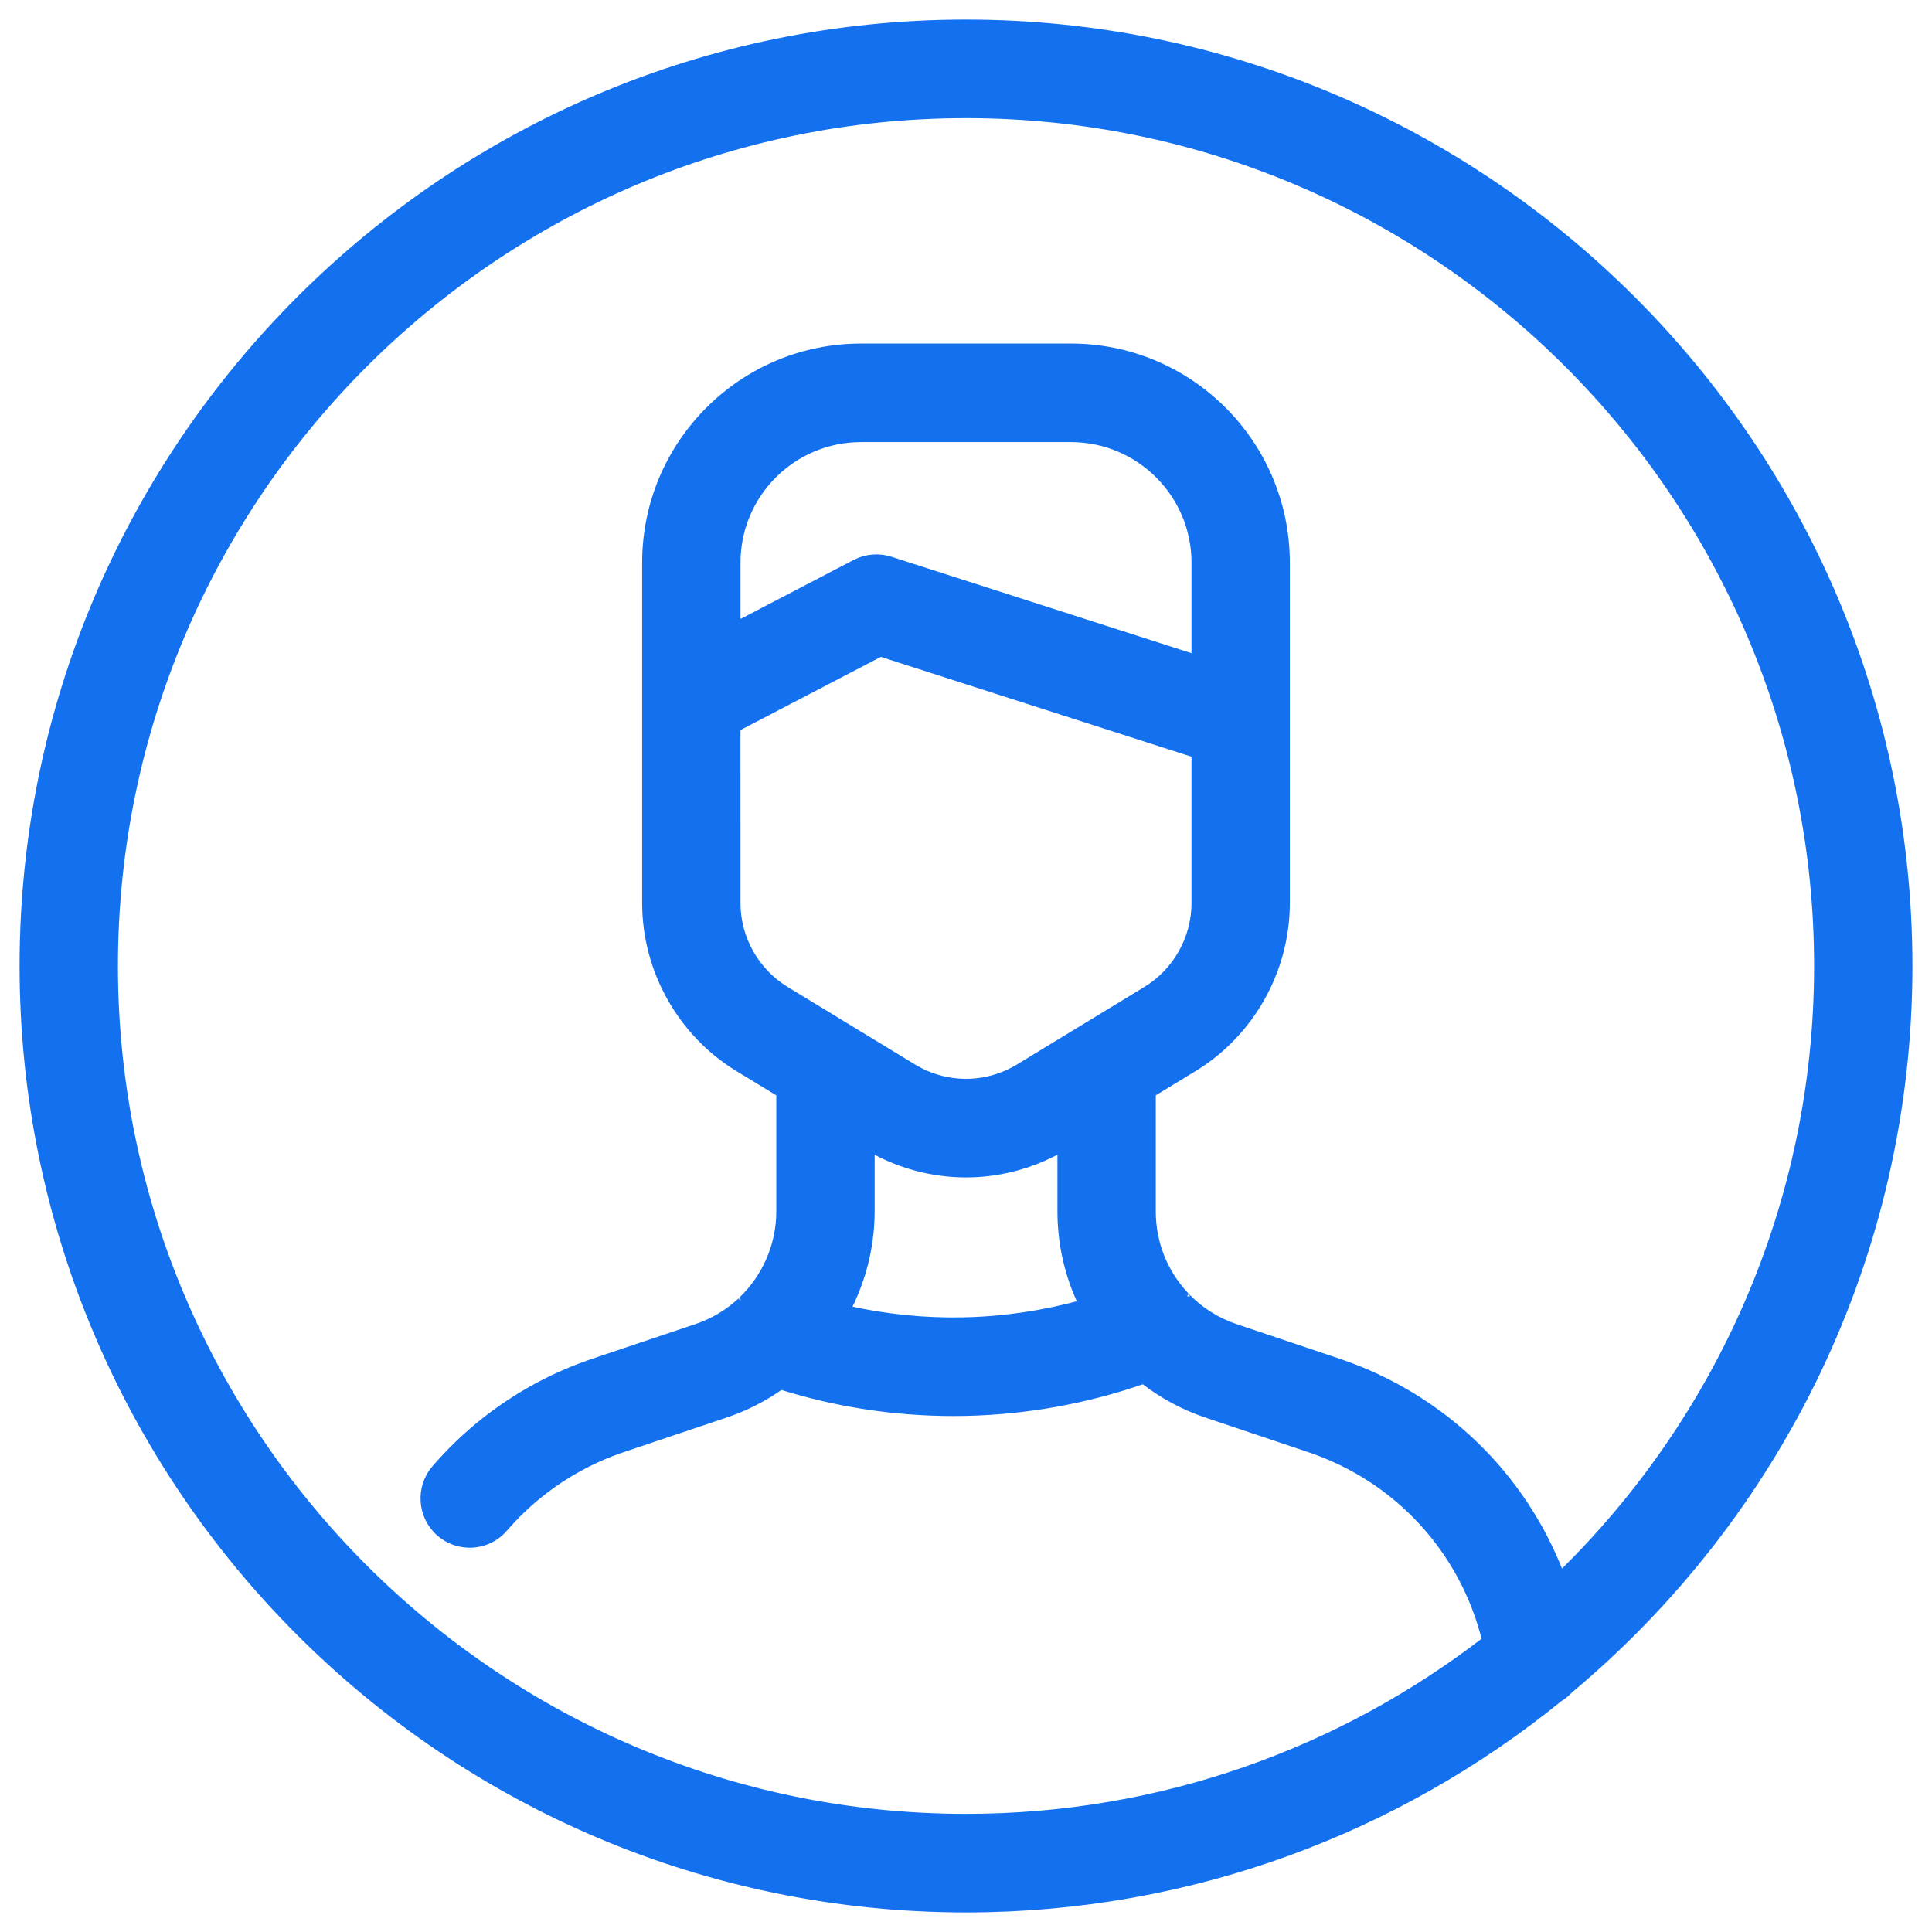 <svg width="74" height="74" viewBox="0 0 74 74" fill="none" xmlns="http://www.w3.org/2000/svg">
<path fill-rule="evenodd" clip-rule="evenodd" d="M59.728 65.058C53.516 70.099 45.606 73.125 37 73.125C17.081 73.125 0.875 56.919 0.875 37C0.875 17.081 17.081 0.875 37 0.875C56.92 0.875 73.126 17.081 73.125 37C73.125 48.131 68.064 58.099 60.125 64.732C60.01 64.859 59.876 64.968 59.728 65.058ZM33.376 46.399C33.376 46.697 33.359 46.992 33.327 47.285C33.217 48.283 32.924 49.25 32.471 50.137C33.929 50.463 35.418 50.615 36.919 50.582C38.444 50.549 39.95 50.325 41.42 49.925C40.902 48.836 40.627 47.636 40.627 46.399V44.017C39.785 44.492 38.877 44.79 37.952 44.911C37.636 44.952 37.318 44.973 37 44.973C35.752 44.973 34.505 44.654 33.376 44.019V46.399ZM51.26 52.158L47.328 50.836C46.629 50.602 45.993 50.206 45.485 49.686C45.476 49.676 45.463 49.663 45.454 49.653L45.452 49.651L45.442 49.641L45.44 49.638L45.428 49.626L45.426 49.625C45.422 49.621 45.417 49.615 45.412 49.61L45.41 49.608L45.407 49.604L45.401 49.598C44.59 48.729 44.144 47.595 44.144 46.399V41.883L45.726 40.92C47.917 39.586 49.278 37.163 49.278 34.596V27.625V27.624V27.623V27.622V27.621V27.62V27.619V27.618V27.617V27.616V27.615V27.614V27.613V21.545C49.278 16.989 45.574 13.284 41.022 13.284H32.977C28.424 13.284 24.721 16.989 24.721 21.545V26.787V26.791V34.595C24.721 37.162 26.082 39.586 28.273 40.919L29.859 41.884V46.399C29.859 47.684 29.323 48.924 28.388 49.808L28.383 49.812L28.379 49.817L28.371 49.825C28.366 49.83 28.364 49.832 28.361 49.834L28.36 49.835C27.877 50.285 27.307 50.621 26.668 50.837L22.739 52.158C21.215 52.671 19.805 53.436 18.544 54.432C17.863 54.973 17.23 55.581 16.661 56.24C16.025 56.976 16.106 58.09 16.84 58.727C17.172 59.015 17.582 59.156 17.99 59.156C18.482 59.156 18.972 58.95 19.32 58.548C19.745 58.055 20.218 57.6 20.725 57.199C21.665 56.455 22.72 55.883 23.859 55.499L27.786 54.179C28.552 53.922 29.262 53.559 29.909 53.102C32.053 53.773 34.269 54.112 36.516 54.112C36.676 54.112 36.835 54.11 36.994 54.107C39.314 54.056 41.597 53.645 43.796 52.882C44.52 53.445 45.34 53.888 46.214 54.179L50.142 55.5C53.535 56.639 56.046 59.395 56.889 62.816C51.381 67.067 44.482 69.6 37 69.6C19.02 69.6 4.392 54.976 4.392 37C4.392 19.024 19.02 4.4 37 4.4C54.981 4.4 69.609 19.024 69.609 37C69.609 46.122 65.841 54.379 59.781 60.301C58.32 56.493 55.24 53.495 51.26 52.158ZM45.762 25.19L34.103 21.443C33.657 21.3 33.171 21.341 32.755 21.558L28.238 23.913V21.545C28.238 18.934 30.364 16.809 32.977 16.809H41.022C43.635 16.809 45.762 18.934 45.762 21.545V25.19ZM30.1 37.907L34.98 40.877C36.226 41.636 37.773 41.636 39.02 40.877L43.9 37.907C45.048 37.208 45.762 35.939 45.762 34.596V28.893L33.727 25.025L28.237 27.886L28.238 34.596C28.238 35.939 28.952 37.208 30.1 37.907Z" fill="#1371EF"/>
<path d="M45.452 49.651C45.447 49.646 45.444 49.643 45.442 49.641M45.452 49.651L45.454 49.653M45.452 49.651L45.442 49.641M45.452 49.651C45.452 49.652 45.453 49.652 45.454 49.653M45.442 49.641L45.44 49.638L45.428 49.626L45.426 49.625C45.422 49.621 45.417 49.615 45.412 49.61M45.412 49.61C45.412 49.61 45.412 49.61 45.41 49.608M45.412 49.61L45.41 49.608M45.41 49.608C45.41 49.608 45.408 49.606 45.407 49.604M45.41 49.608L45.407 49.604M45.407 49.604C45.405 49.602 45.403 49.6 45.401 49.598M45.407 49.604L45.401 49.598M45.401 49.598C44.59 48.729 44.144 47.595 44.144 46.399V41.883L45.726 40.92C47.917 39.586 49.278 37.163 49.278 34.596V27.625V27.624V27.623V27.622V27.621V27.62V27.619V27.618V27.617V27.616V27.615V27.614V27.613V21.545C49.278 16.989 45.574 13.284 41.022 13.284H32.977C28.424 13.284 24.721 16.989 24.721 21.545V26.787V26.791V34.595C24.721 37.162 26.082 39.586 28.273 40.919L29.859 41.884V46.399C29.859 47.684 29.323 48.924 28.388 49.808M28.388 49.808C28.386 49.81 28.385 49.811 28.383 49.812M28.388 49.808L28.383 49.812M28.379 49.817C28.376 49.82 28.373 49.823 28.371 49.825M28.379 49.817C28.379 49.817 28.382 49.814 28.383 49.812M28.379 49.817L28.371 49.825M28.379 49.817L28.383 49.812M28.371 49.825C28.366 49.83 28.364 49.832 28.361 49.834L28.36 49.835C27.877 50.285 27.307 50.621 26.668 50.837L22.739 52.158C21.215 52.671 19.805 53.436 18.544 54.432C17.863 54.973 17.23 55.581 16.661 56.24C16.025 56.976 16.106 58.09 16.84 58.727M16.84 58.727L16.921 58.634M16.84 58.727C17.172 59.015 17.582 59.156 17.99 59.156C18.482 59.156 18.972 58.95 19.32 58.548C19.745 58.055 20.218 57.6 20.725 57.199C21.665 56.455 22.72 55.883 23.859 55.499L27.786 54.179C28.552 53.922 29.262 53.559 29.909 53.102C32.053 53.773 34.269 54.112 36.516 54.112C36.676 54.112 36.835 54.11 36.994 54.107C39.314 54.056 41.597 53.645 43.796 52.882C44.52 53.445 45.34 53.888 46.214 54.179L50.142 55.5C53.535 56.639 56.046 59.395 56.889 62.816C51.381 67.067 44.482 69.6 37 69.6C19.02 69.6 4.392 54.976 4.392 37C4.392 19.024 19.02 4.4 37 4.4C54.981 4.4 69.609 19.024 69.609 37C69.609 46.122 65.841 54.379 59.781 60.301C58.32 56.493 55.24 53.495 51.26 52.158L47.328 50.836C46.629 50.602 45.993 50.206 45.485 49.686C45.476 49.676 45.463 49.663 45.454 49.653M45.762 25.19L34.103 21.443C33.657 21.3 33.171 21.341 32.755 21.558L28.238 23.913V21.545C28.238 18.934 30.364 16.809 32.977 16.809H41.022C43.635 16.809 45.762 18.934 45.762 21.545V25.19ZM34.98 40.877L30.1 37.907C28.952 37.208 28.238 35.939 28.238 34.596L28.237 27.886L33.727 25.025L45.762 28.893V34.596C45.762 35.939 45.048 37.208 43.9 37.907L39.02 40.877C37.773 41.636 36.226 41.636 34.98 40.877ZM36.919 50.582C35.418 50.615 33.929 50.463 32.471 50.137C32.924 49.25 33.217 48.283 33.327 47.285C33.359 46.992 33.376 46.697 33.376 46.399V44.019C34.505 44.654 35.752 44.973 37 44.973C37.318 44.973 37.636 44.952 37.952 44.911C38.877 44.79 39.785 44.492 40.627 44.017V46.399C40.627 47.636 40.902 48.836 41.42 49.925C39.95 50.325 38.444 50.549 36.919 50.582ZM37 73.125C45.606 73.125 53.516 70.099 59.728 65.058C59.876 64.968 60.01 64.859 60.125 64.732C68.064 58.099 73.125 48.131 73.125 37C73.126 17.081 56.92 0.875 37 0.875C17.081 0.875 0.875 17.081 0.875 37C0.875 56.919 17.081 73.125 37 73.125Z" stroke="#1371EF" stroke-width="0.25"/>
</svg>
